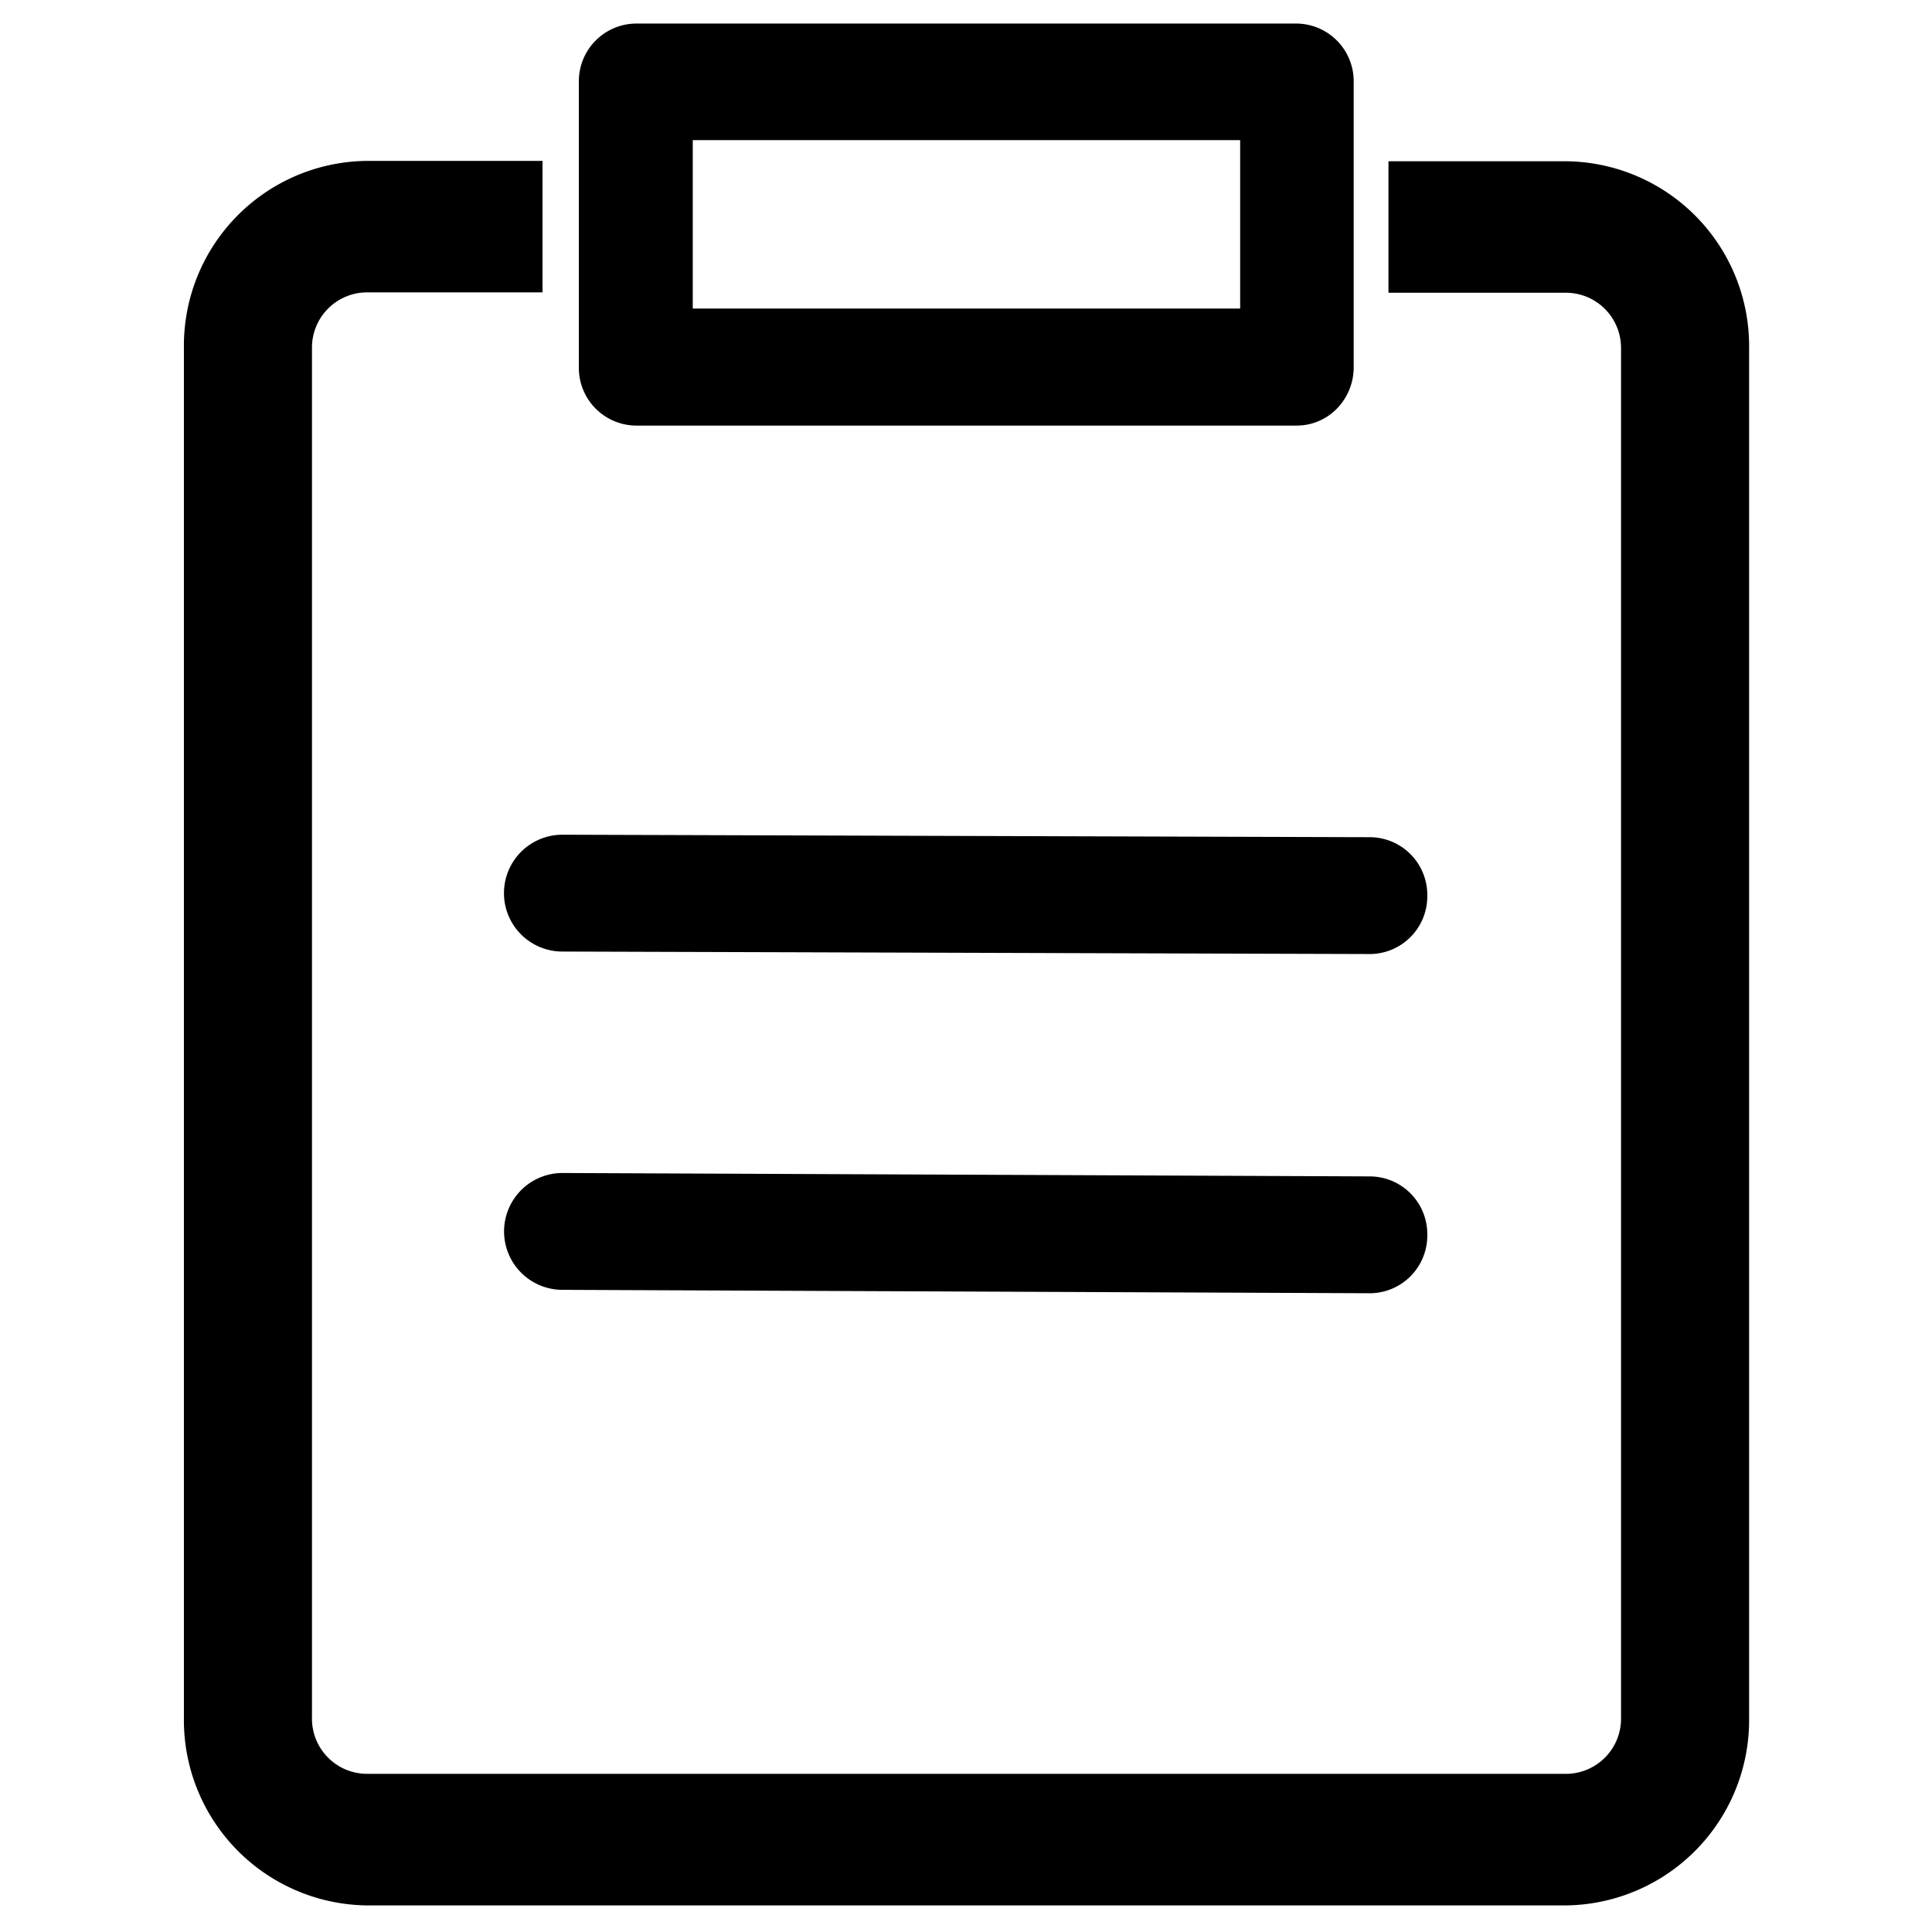 <svg xmlns="http://www.w3.org/2000/svg" width="21" height="21" viewBox="0 0 21 21">
  <g transform="translate(-404 -559)">
    <rect width="21" height="21" transform="translate(404 559)" fill="none"/>
    <path d="M322.87,302.783H309.841a2.014,2.014,0,0,1-1.986-2.037V285.854a2.009,2.009,0,0,1,1.981-2.033h1.917v1.429h-1.917a.6.6,0,0,0-.589.6v14.892a.6.6,0,0,0,.6.611h13.029a.6.6,0,0,0,.6-.611V285.854a.6.6,0,0,0-.589-.6h-1.939v-1.429h1.939a2.009,2.009,0,0,1,1.981,2.033v14.892A2.014,2.014,0,0,1,322.87,302.783Zm-1.5-10.974a.627.627,0,0,0-.617-.637l-8.784-.027h0a.635.635,0,0,0,0,1.27l8.784.027h0a.627.627,0,0,0,.617-.633Zm0,3.688a.627.627,0,0,0-.616-.638l-8.784-.037h0a.635.635,0,0,0,0,1.27l8.784.037h0a.627.627,0,0,0,.616-.636Zm-.8-9.434v-3.1a.627.627,0,0,0-.619-.635h-7.184a.627.627,0,0,0-.619.635v3.1a.627.627,0,0,0,.619.635h7.184a.611.611,0,0,0,.439-.187.643.643,0,0,0,.18-.451Zm-7.184-2.468h5.95v1.831h-5.95Z" transform="translate(98.144 276.928)" />
  </g>
</svg>
